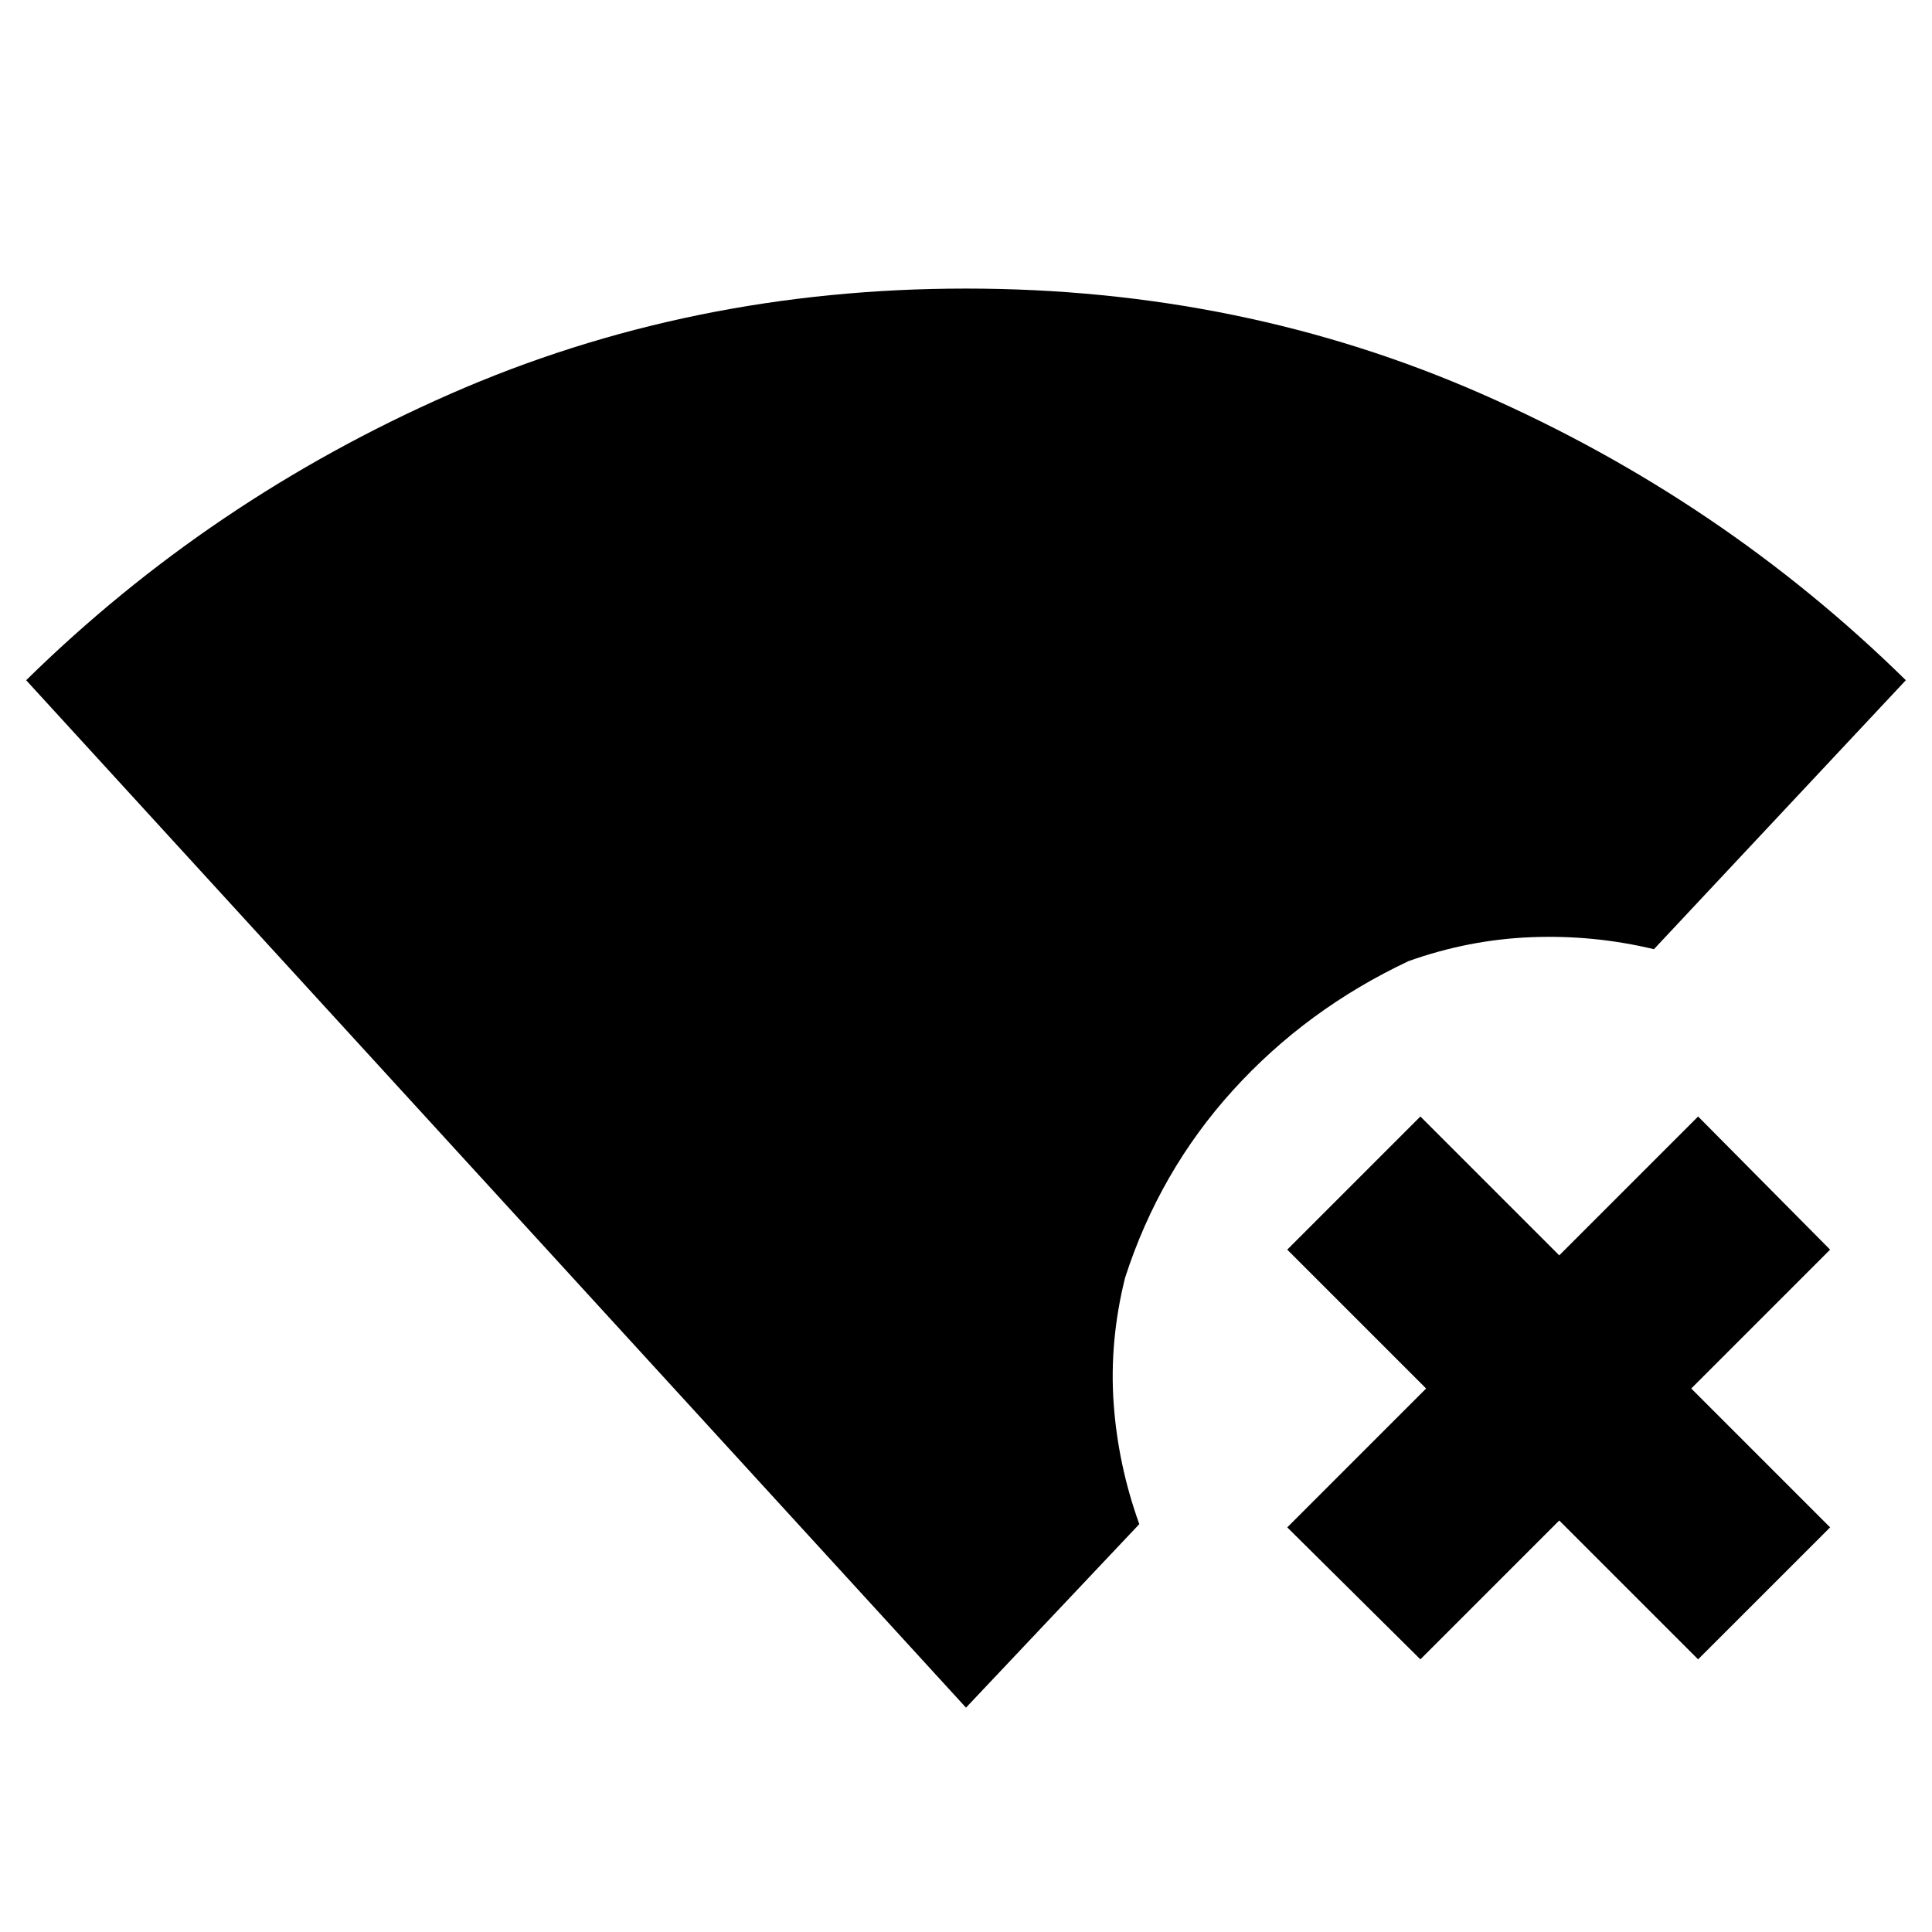 <svg xmlns="http://www.w3.org/2000/svg" height="20" viewBox="0 -960 960 960" width="20"><path d="M480-111.48 13-622q91.43-89.83 210.65-142.22T480-816.61q137.13 0 256.35 52.39Q855.57-711.83 947-622L821.83-488.35q-29.98-7.19-60.99-5.96-31.02 1.22-60.93 11.88-50.69 23.87-87.25 64.16-36.55 40.29-53.64 93.25-7.82 31.54-5.66 62.24 2.16 30.69 12.75 60.11L480-111.48Zm225.78-24-66.15-65.58 69-69-69-69 66.15-66.16 69 69 69-69 65.59 66.16-69 69 69 69-65.59 65.58-69-69-69 69Z"/></svg>